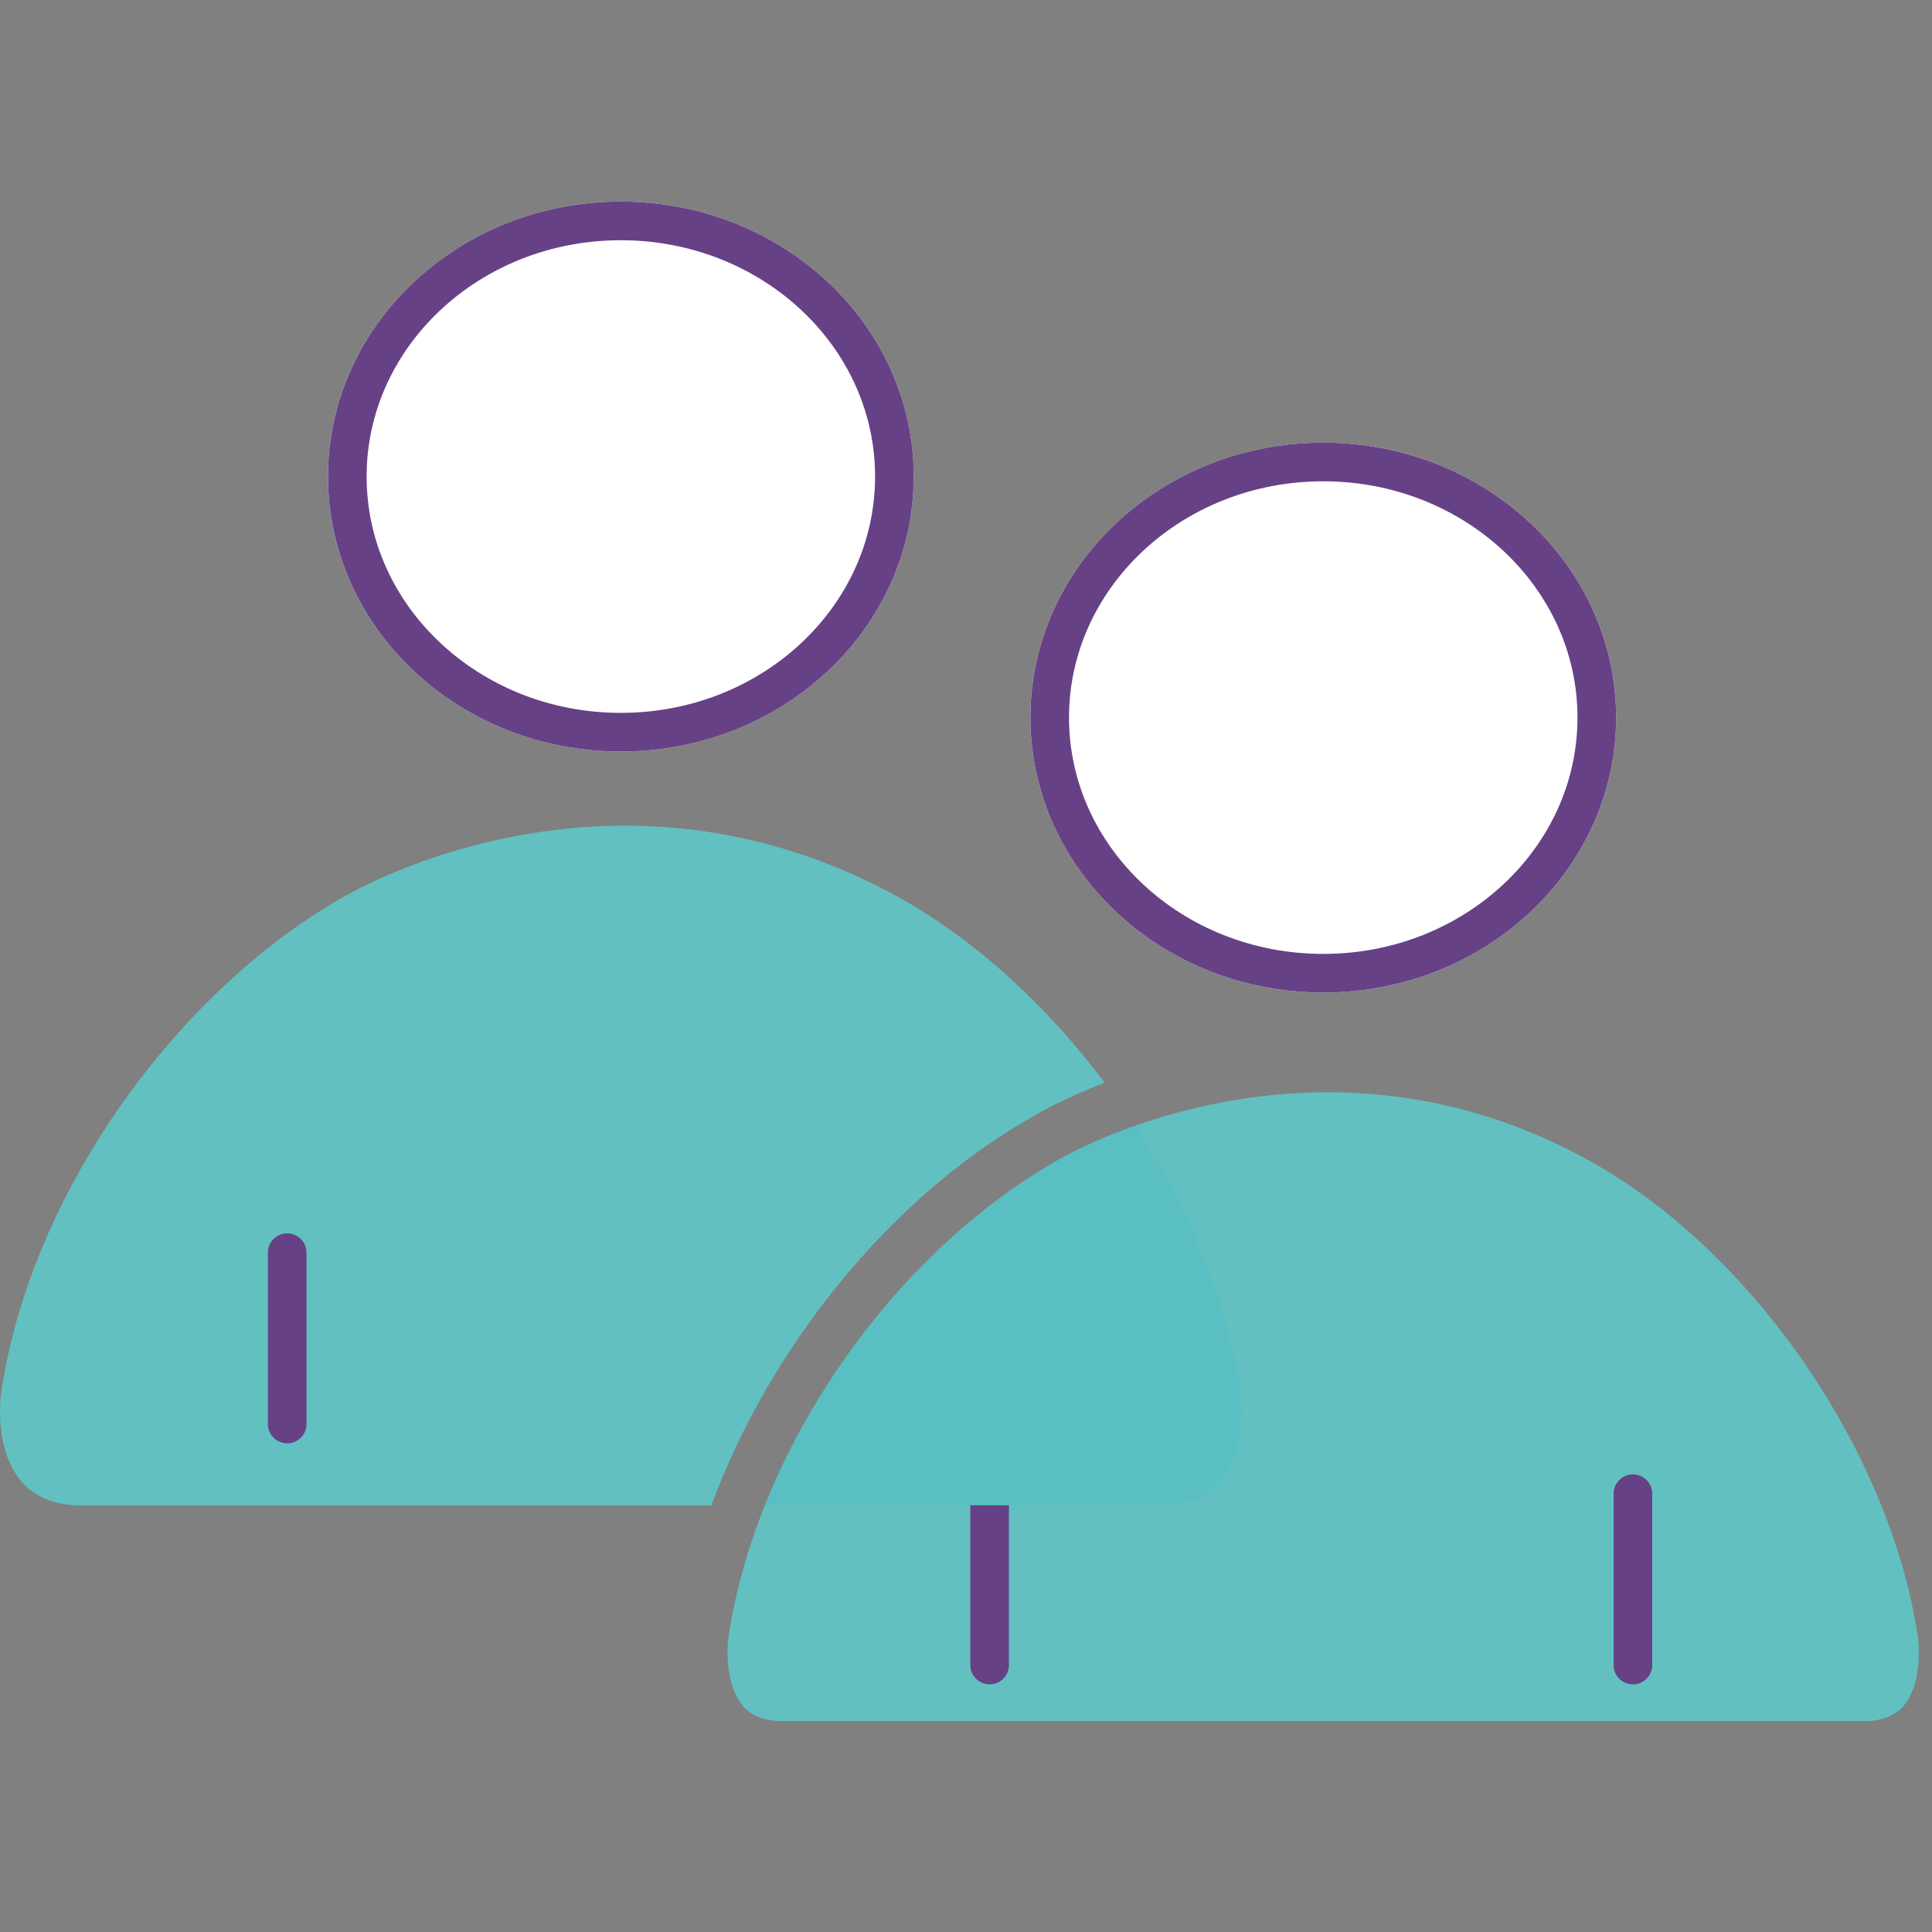 <svg xmlns:xlink="http://www.w3.org/1999/xlink" xmlns="http://www.w3.org/2000/svg" width="50" height="50" viewBox="0 0 50 50">
    <rect x="0" y="0" width="50" height="50" fill="#808080" stroke="none"/>
    <g fill="none" fill-rule="evenodd">
        <g>
            <g>
                <path fill="#FFF" d="M23.647 7.332c0 3.932-3.393 7.117-7.58 7.117-4.186 0-7.58-3.185-7.58-7.117 0-3.929 3.394-7.115 7.58-7.115 4.187 0 7.58 3.186 7.58 7.115" transform="translate(-695 -2110) translate(695 2115)"/>
                <path stroke="#674186" d="M16.067.717c1.959 0 3.734.744 5.018 1.949 1.272 1.194 2.062 2.843 2.062 4.666 0 1.824-.79 3.474-2.062 4.668-1.284 1.206-3.059 1.949-5.018 1.949-1.959 0-3.733-.743-5.017-1.949-1.272-1.194-2.062-2.844-2.062-4.668 0-1.823.79-3.472 2.062-4.666C12.334 1.46 14.108.717 16.067.717z" transform="translate(-695 -2110) translate(695 2115)"/>
                <path fill="#FFF" d="M41.825 13.57c0 3.932-3.393 7.117-7.58 7.117-4.186 0-7.58-3.185-7.58-7.117 0-3.929 3.394-7.114 7.58-7.114 4.187 0 7.58 3.185 7.58 7.114" transform="translate(-695 -2110) translate(695 2115)"/>
                <path stroke="#674186" d="M34.245 6.956c1.959 0 3.734.743 5.018 1.948 1.272 1.194 2.062 2.843 2.062 4.666 0 1.824-.79 3.474-2.062 4.668-1.284 1.206-3.059 1.949-5.018 1.949-1.959 0-3.733-.743-5.017-1.949-1.272-1.194-2.062-2.844-2.062-4.668 0-1.823.79-3.472 2.062-4.666 1.284-1.205 3.058-1.948 5.017-1.948z" transform="translate(-695 -2110) translate(695 2115)"/>
                <path fill="#62C0C1" fill-rule="nonzero" d="M20.273 39.544h27.944c.475 0 .818-.129 1.048-.395.442-.513.416-1.471.372-1.767-.709-4.808-4.277-9.994-8.484-12.332-2.405-1.337-4.743-1.782-6.79-1.782-4.049 0-6.96 1.741-7.002 1.768-4.307 2.446-7.798 7.518-8.51 12.345-.044.32-.065 1.263.377 1.771.229.264.57.392 1.045.392" transform="translate(-695 -2110) translate(695 2115)"/>
                <path stroke="#674186" stroke-linecap="round" stroke-linejoin="round" d="M25.611 33.657L25.611 38.091M42.26 33.657L42.26 38.091" transform="translate(-695 -2110) translate(695 2115)"/>
                <path fill="#62C0C1" fill-rule="nonzero" d="M26.697 23.913c.082-.05.769-.46 1.893-.892-1.518-2.02-3.371-3.708-5.298-4.78-7.58-4.212-14.45 0-14.45 0C4.677 20.609.806 25.772.029 31.049c0 0-.433 2.91 2.066 2.91h16.314c1.517-4.102 4.63-7.967 8.288-10.045" transform="translate(-695 -2110) translate(695 2115)"/>
                <path fill="#59BFC2" d="M19.8 33.958h10.238c2.5 0 2.066-2.91 2.066-2.91-.356-2.408-1.355-4.799-2.73-6.91-1.248.44-1.992.885-2.013.898-3.29 1.869-6.098 5.27-7.56 8.922" transform="translate(-695 -2110) translate(695 2115)"/>
                <path stroke="#674186" stroke-linecap="round" stroke-linejoin="round" d="M7.433 27.419L7.433 31.853" transform="translate(-695 -2110) translate(695 2115)"/>
            </g>
        </g>
    </g>
</svg>